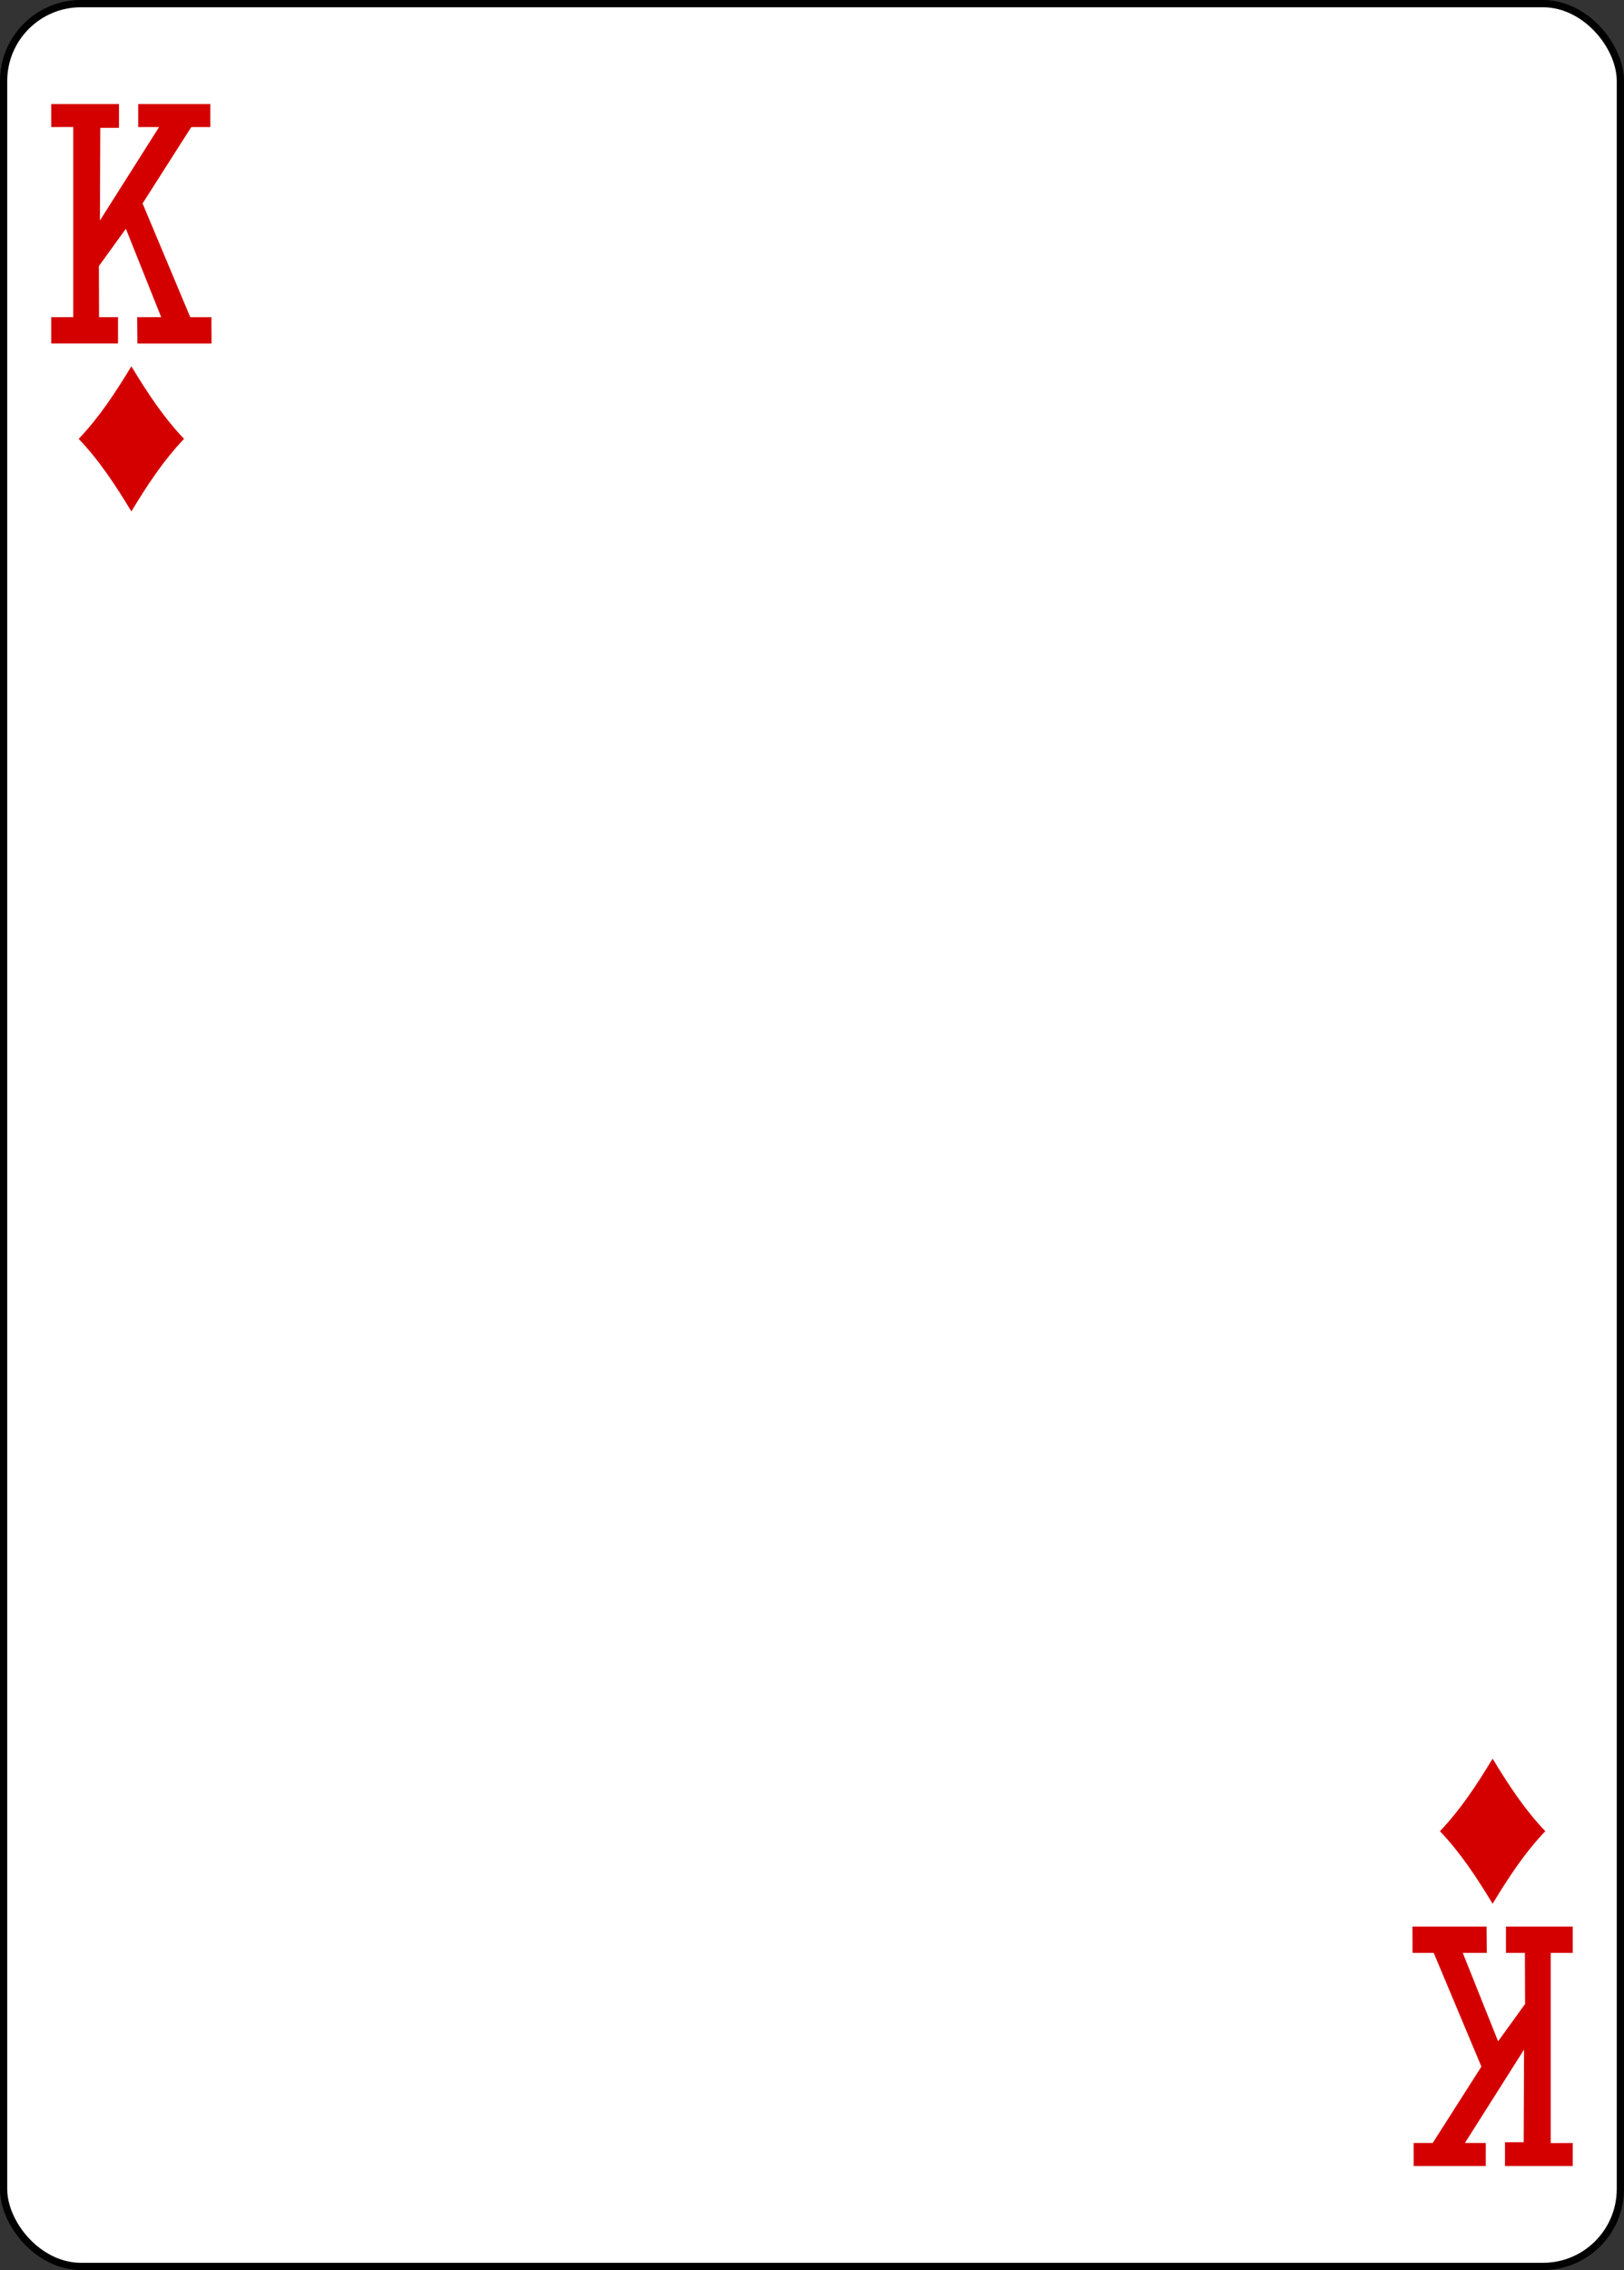 <?xml version="1.0" encoding="UTF-8" standalone="no"?>
<!-- Created with Inkscape (http://www.inkscape.org/) -->

<svg
   xmlns:dc="http://purl.org/dc/elements/1.1/"
   xmlns:cc="http://creativecommons.org/ns#"
   xmlns:rdf="http://www.w3.org/1999/02/22-rdf-syntax-ns#"
   xmlns:svg="http://www.w3.org/2000/svg"
   xmlns="http://www.w3.org/2000/svg"
   xmlns:sodipodi="http://sodipodi.sourceforge.net/DTD/sodipodi-0.dtd"
   xmlns:inkscape="http://www.inkscape.org/namespaces/inkscape"
   width="63mm"
   height="88mm"
   viewBox="0 0 63 88"
   version="1.1"
   id="svg821"
   inkscape:version="0.92.1 r15371"
   sodipodi:docname="d13.svg">
  <rect x="0" y="0" width="63" height="88" fill="#333333" stroke="none"/>
  <defs
     id="defs815" />
  <sodipodi:namedview
     id="base"
     pagecolor="#ffffff"
     bordercolor="#666666"
     borderopacity="1.0"
     inkscape:pageopacity="0.0"
     inkscape:pageshadow="2"
     inkscape:zoom="0.5"
     inkscape:cx="465.60232"
     inkscape:cy="77.294989"
     inkscape:document-units="mm"
     inkscape:current-layer="layer1"
     showgrid="false"
     fit-margin-top="0"
     fit-margin-left="0"
     fit-margin-right="0"
     fit-margin-bottom="0"
     inkscape:window-width="773"
     inkscape:window-height="747"
     inkscape:window-x="736"
     inkscape:window-y="190"
     inkscape:window-maximized="0" />
  <g
     inkscape:label="レイヤー 1"
     inkscape:groupmode="layer"
     id="layer1"
     transform="translate(17.357,-81.284)">
    <g
       id="g35">
      <rect
         y="81.425"
         x="-17.217"
         height="87.719"
         width="62.719"
         id="rect7234-2"
         style="display:inline;fill:#ffffff;fill-opacity:1;stroke:#000000;stroke-width:0.281;stroke-miterlimit:4;stroke-dasharray:none;stroke-opacity:1"
         rx="3"
         ry="3" />
      <path
         style="fill:#d40000;stroke-width:0.281"
         d="m -12.261,101.11 c -0.607,-1.004 -1.246,-1.98 -2.044,-2.813 0.798,-0.833 1.437,-1.809 2.044,-2.813 0.607,1.004 1.246,1.98 2.044,2.813 -0.798,0.834 -1.437,1.809 -2.044,2.813 z"
         id="path12538"
         inkscape:connector-curvature="0" />
      <path
         inkscape:connector-curvature="0"
         id="path12542"
         d="m 40.546,149.459 c -0.607,1.004 -1.246,1.98 -2.044,2.813 0.798,0.834 1.437,1.809 2.044,2.813 0.607,-1.004 1.246,-1.98 2.044,-2.813 -0.798,-0.834 -1.437,-1.809 -2.044,-2.813 z"
         style="fill:#d40000;stroke-width:0.281" />
      <path
         d="m -12.037,93.579 h 0.933 l -1.37,-3.428 -1.047,1.448 0.007,1.98 h 0.735 v 1.021 H -15.37 V 93.579 h 0.854 v -7.372 l -0.854,0.003 v -0.893 h 2.629 v 0.923 h -0.725 l -0.015,3.593 2.295,-3.623 h -0.81 v -0.893 h 2.797 v 0.893 h -0.738 l -1.889,2.961 1.85,4.409 h 0.821 l 0.004,1.021 h -2.876 l -0.009,-1.023 z m 0,0"
         id="path12544"
         inkscape:connector-curvature="0"
         style="fill:#d40000;fill-opacity:1;stroke-width:0.281" />
      <path
         d="m 40.322,156.99 h -0.933 l 1.37,3.428 1.047,-1.448 -0.007,-1.98 h -0.735 v -1.021 h 2.591 v 1.021 H 42.801 v 7.372 l 0.854,-0.003 v 0.893 h -2.629 v -0.923 h 0.725 l 0.015,-3.593 -2.295,3.623 h 0.81 v 0.893 h -2.797 v -0.893 h 0.738 l 1.889,-2.961 -1.85,-4.409 h -0.821 l -0.004,-1.021 h 2.876 l 0.009,1.023 z m 0,0"
         id="path12546"
         inkscape:connector-curvature="0"
         style="fill:#d40000;fill-opacity:1;stroke-width:0.281" />
    </g>
  </g>
</svg>
